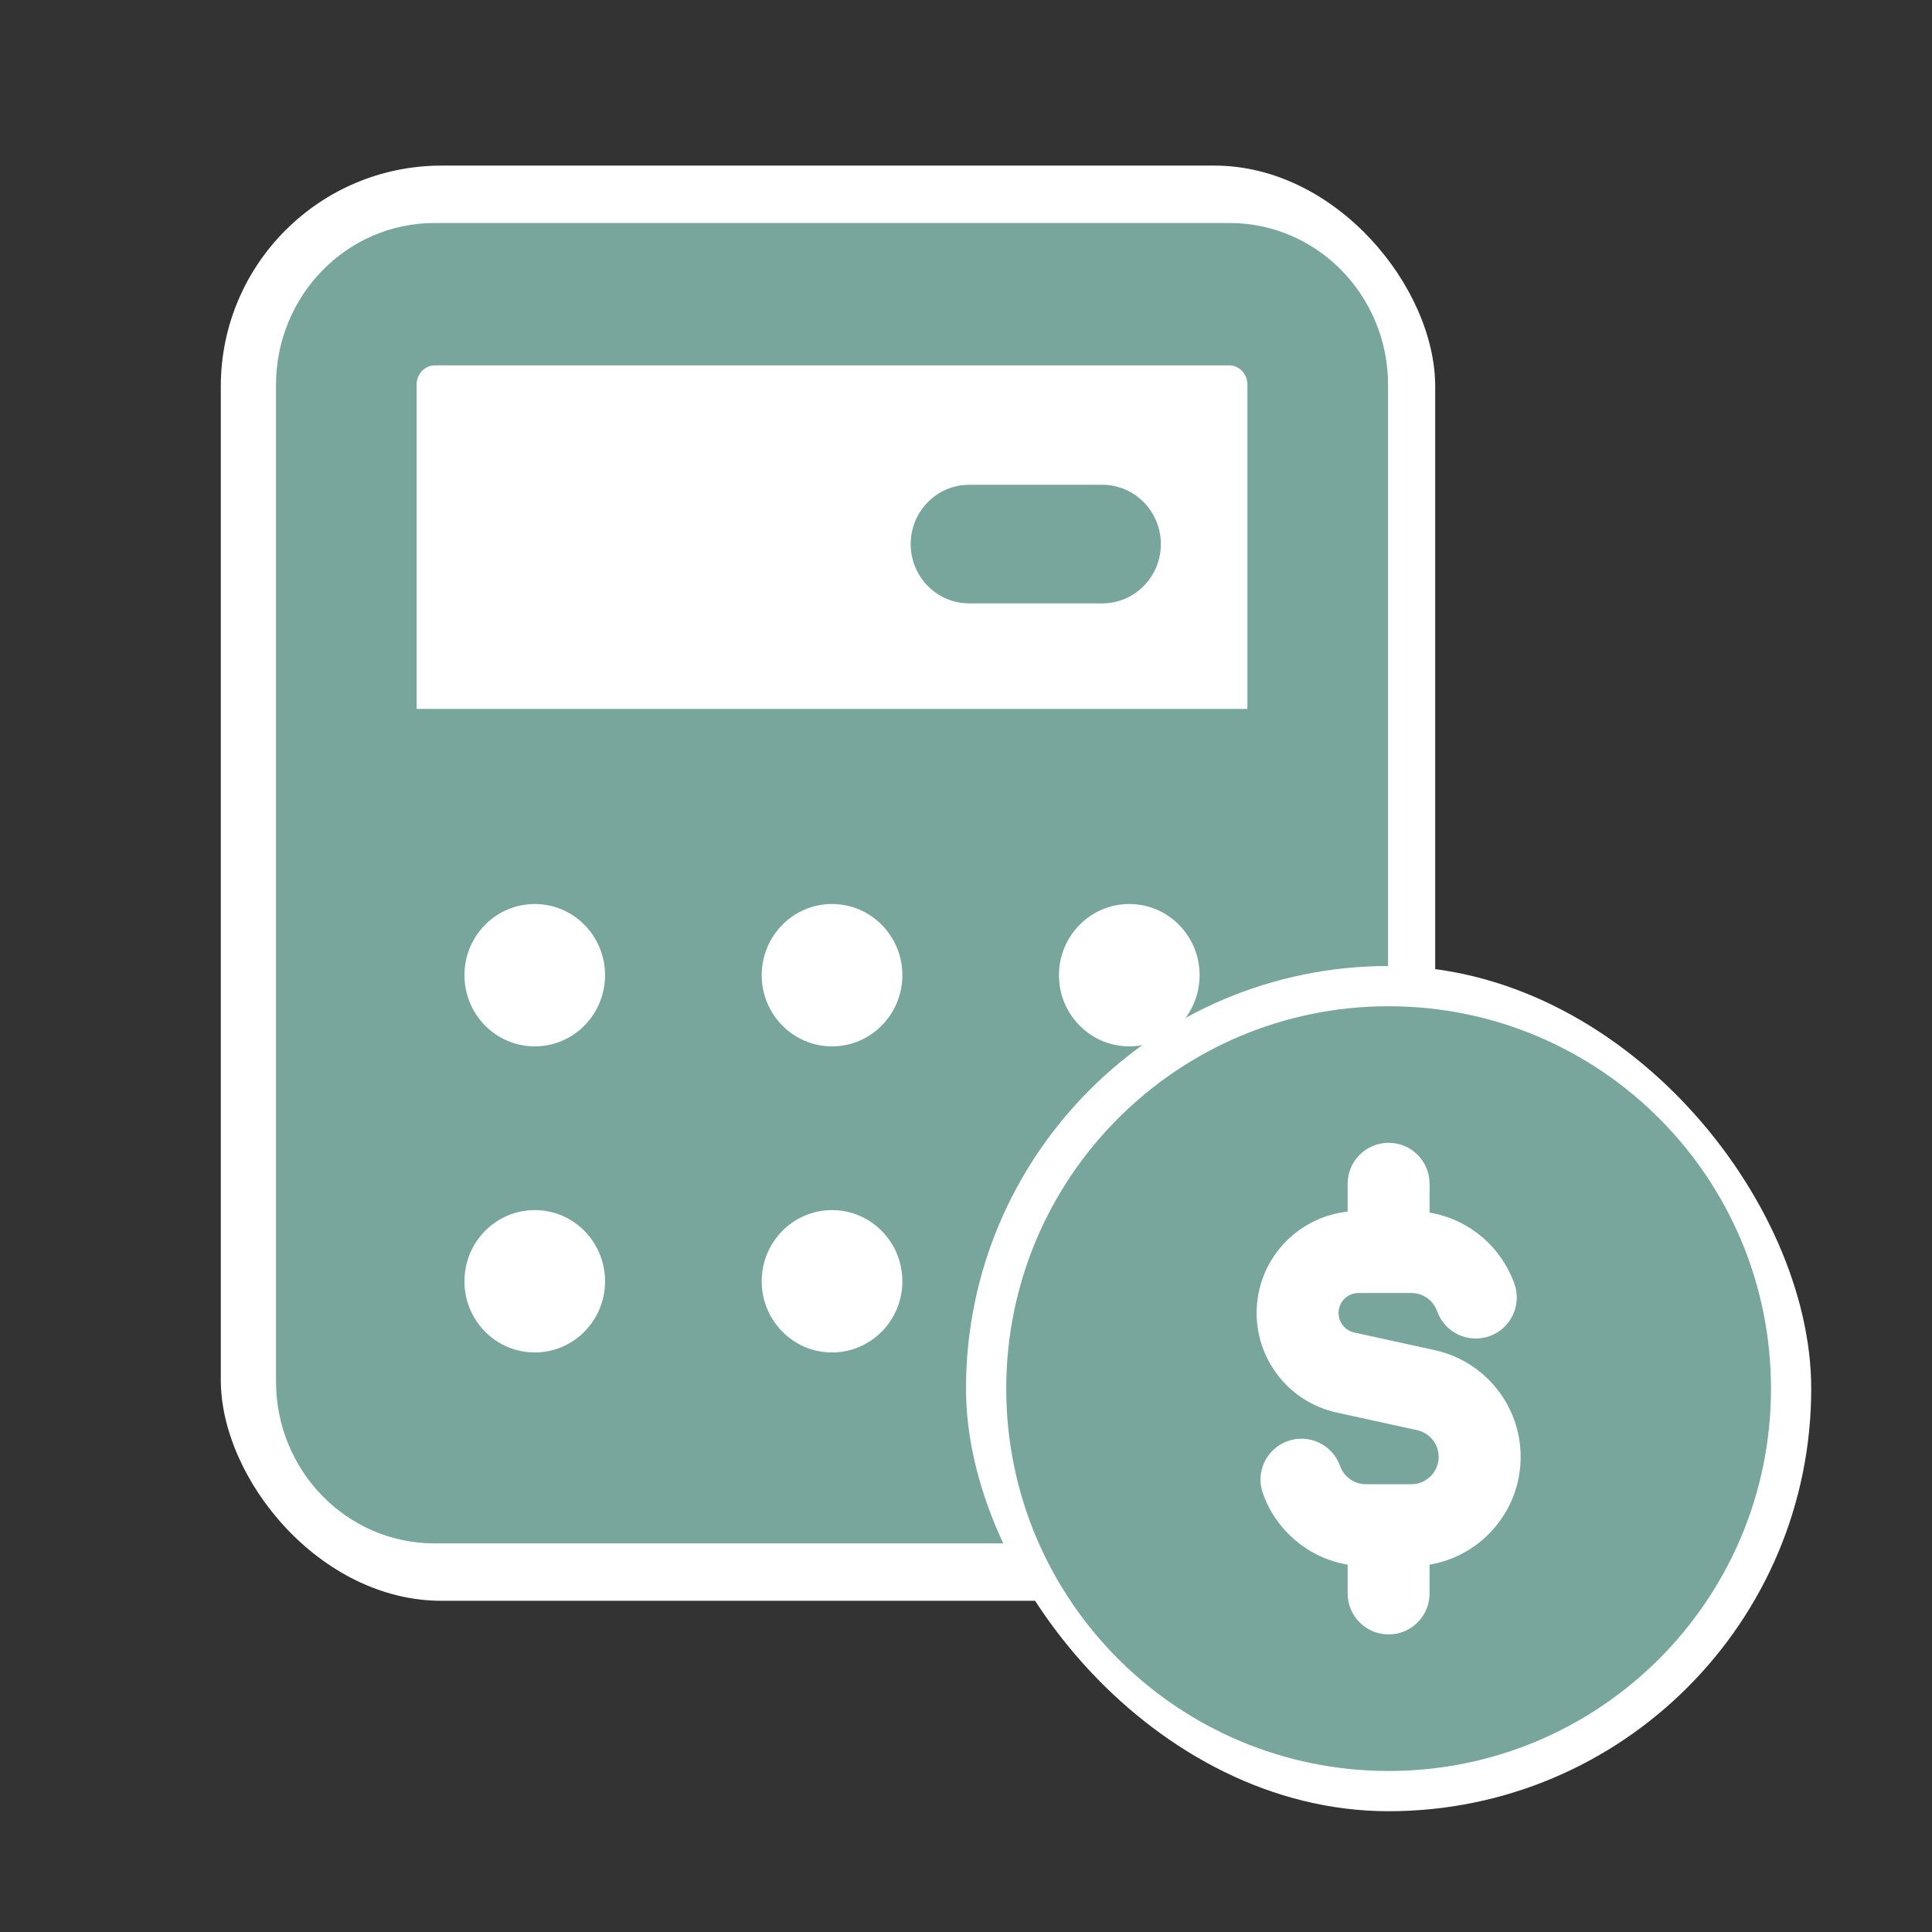 <svg width="35" height="35" viewBox="0 0 35 35" fill="none" xmlns="http://www.w3.org/2000/svg">
<rect x="0" y="0" width="35" height="35" fill="#333333" stroke="none"/>
<rect x="4" y="3" width="22" height="26" rx="4" fill="white"/>
<path fill-rule="evenodd" clip-rule="evenodd" d="M7.547 6.971C7.547 6.76 7.71 6.619 7.874 6.619H22.272C22.436 6.619 22.598 6.76 22.598 6.971V12.843H7.547V6.971ZM7.874 4.04C6.27 4.04 5 5.369 5 6.971V25.029C5 26.631 6.27 27.96 7.874 27.96H22.272C23.875 27.96 25.146 26.631 25.146 25.029V6.971C25.146 5.369 23.875 4.04 22.272 4.04H7.874ZM9.688 18.956C10.391 18.956 10.961 18.379 10.961 17.666C10.961 16.954 10.391 16.377 9.688 16.377C8.984 16.377 8.414 16.954 8.414 17.666C8.414 18.379 8.984 18.956 9.688 18.956ZM15.073 18.956C15.776 18.956 16.347 18.379 16.347 17.666C16.347 16.954 15.776 16.377 15.073 16.377C14.37 16.377 13.799 16.954 13.799 17.666C13.799 18.379 14.37 18.956 15.073 18.956ZM21.732 17.666C21.732 18.379 21.162 18.956 20.458 18.956C19.755 18.956 19.184 18.379 19.184 17.666C19.184 16.954 19.755 16.377 20.458 16.377C21.162 16.377 21.732 16.954 21.732 17.666ZM9.688 24.501C10.391 24.501 10.961 23.924 10.961 23.212C10.961 22.499 10.391 21.922 9.688 21.922C8.984 21.922 8.414 22.499 8.414 23.212C8.414 23.924 8.984 24.501 9.688 24.501ZM16.347 23.212C16.347 23.924 15.776 24.501 15.073 24.501C14.37 24.501 13.799 23.924 13.799 23.212C13.799 22.499 14.37 21.922 15.073 21.922C15.776 21.922 16.347 22.499 16.347 23.212ZM20.458 24.501C21.162 24.501 21.732 23.924 21.732 23.212C21.732 22.499 21.162 21.922 20.458 21.922C19.755 21.922 19.184 22.499 19.184 23.212C19.184 23.924 19.755 24.501 20.458 24.501ZM17.559 8.782C16.973 8.782 16.498 9.263 16.498 9.857C16.498 10.45 16.973 10.931 17.559 10.931H19.968C20.555 10.931 21.03 10.45 21.03 9.857C21.03 9.263 20.555 8.782 19.968 8.782H17.559Z" fill="#78A69C"/>
<g clip-path="url(#clip0_600_5445)">
<rect x="17.5" y="17.5" width="15.312" height="15.312" rx="7.656" fill="white"/>
<path fill-rule="evenodd" clip-rule="evenodd" d="M32.083 25.156C32.083 28.982 28.982 32.083 25.156 32.083C21.331 32.083 18.229 28.982 18.229 25.156C18.229 21.33 21.331 18.229 25.156 18.229C28.982 18.229 32.083 21.33 32.083 25.156ZM25.898 21.445C25.898 21.035 25.566 20.703 25.156 20.703C24.746 20.703 24.414 21.035 24.414 21.445V21.95C23.487 22.049 22.765 22.833 22.765 23.786C22.765 24.654 23.369 25.405 24.217 25.59L25.674 25.909C25.901 25.959 26.063 26.16 26.063 26.393C26.063 26.666 25.841 26.888 25.569 26.888H24.744C24.53 26.888 24.345 26.751 24.277 26.558C24.14 26.172 23.716 25.969 23.33 26.106C22.944 26.242 22.741 26.666 22.878 27.053C23.114 27.72 23.698 28.225 24.414 28.345V28.867C24.414 29.277 24.746 29.609 25.156 29.609C25.566 29.609 25.898 29.277 25.898 28.867V28.345C26.835 28.188 27.548 27.373 27.548 26.393C27.548 25.463 26.9 24.658 25.991 24.459L24.534 24.14C24.368 24.104 24.249 23.956 24.249 23.786C24.249 23.586 24.411 23.424 24.611 23.424H25.569C25.715 23.424 25.846 23.487 25.938 23.589C25.981 23.637 26.014 23.693 26.035 23.754C26.172 24.141 26.596 24.343 26.983 24.206C27.369 24.07 27.572 23.646 27.435 23.259C27.348 23.013 27.213 22.789 27.044 22.599C26.752 22.273 26.351 22.043 25.898 21.967V21.445Z" fill="#78A69C"/>
</g>
<defs>
<clipPath id="clip0_600_5445">
<rect x="17.5" y="17.5" width="15.312" height="15.312" rx="7.656" fill="white"/>
</clipPath>
</defs>
</svg>
